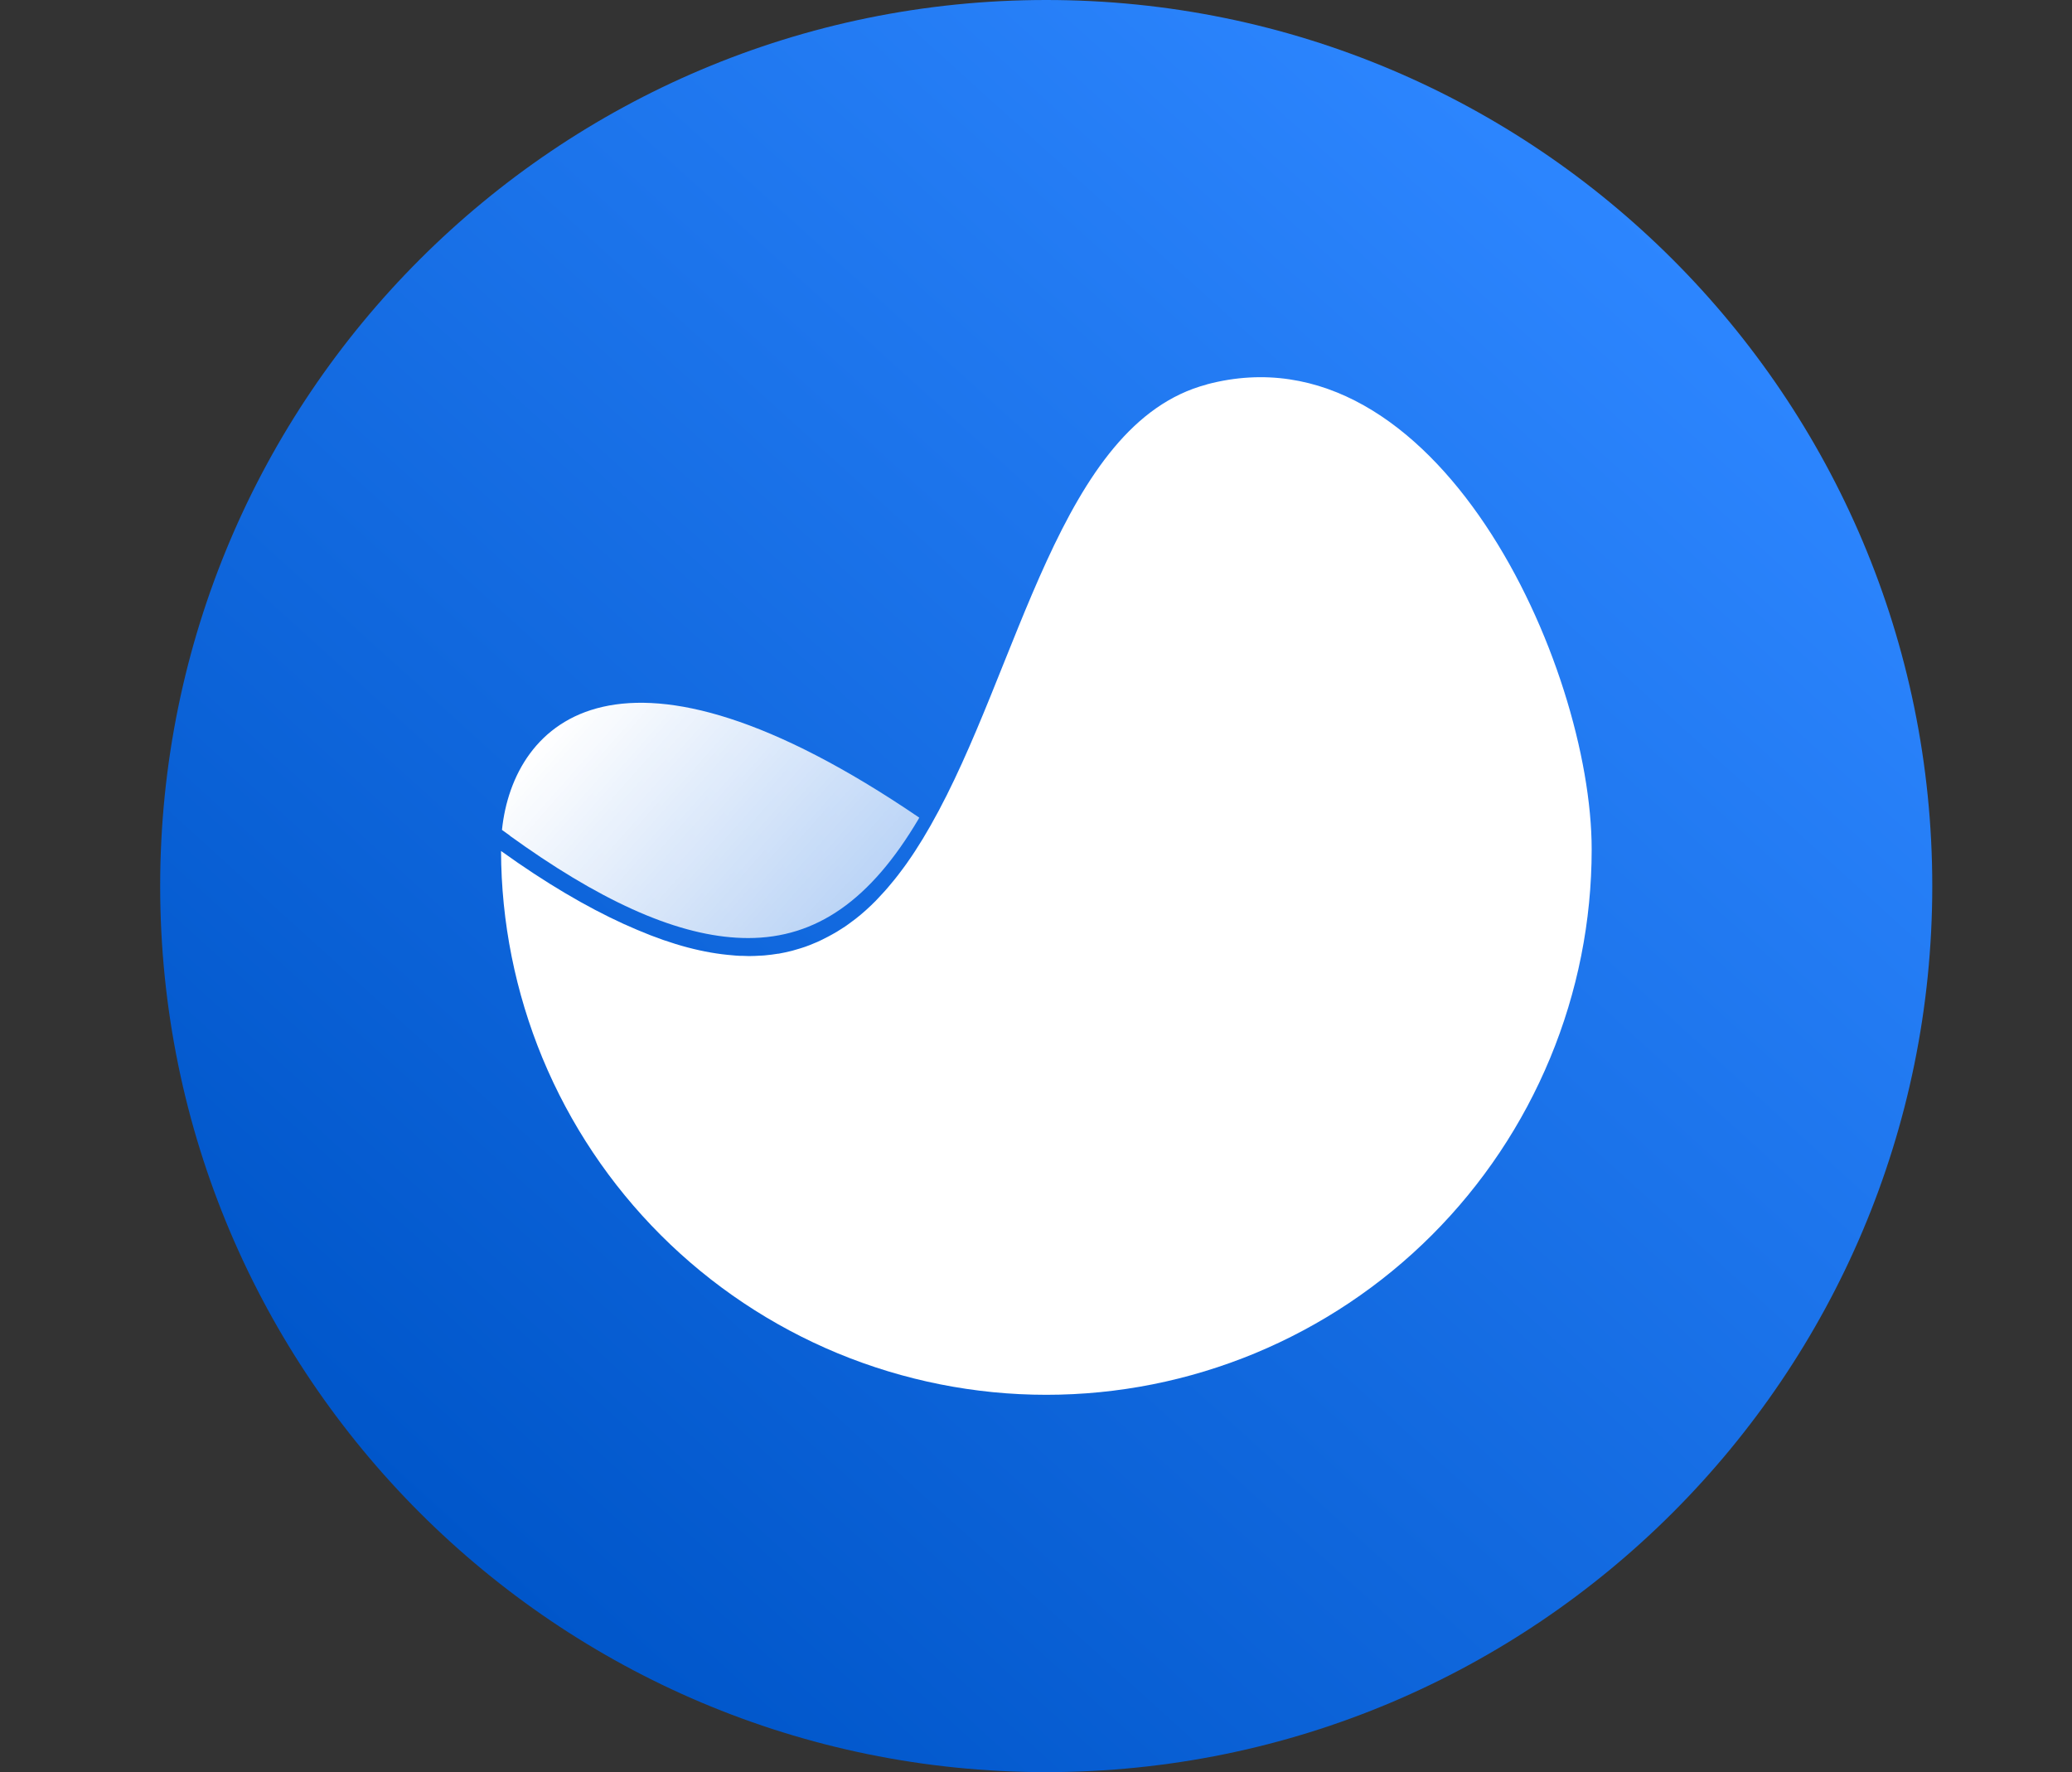 <svg width="76" height="65" viewBox="0 0 76 65" fill="none" xmlns="http://www.w3.org/2000/svg">
<rect x="0" y="0" width="76" height="65" fill="#333333" stroke="none"/>
<path d="M5.875 32.5C5.875 14.551 20.426 0 38.375 0C56.324 0 70.875 14.551 70.875 32.5C70.875 50.449 56.324 65 38.375 65C20.426 65 5.875 50.449 5.875 32.5Z" fill="url(#paint0_linear_282_6428)"/>
<g clip-path="url(#clip0_282_6428)">
<path d="M18.708 30.66C18.845 30.76 18.982 30.853 19.115 30.947L19.245 31.04C22.492 33.303 25.182 34.407 27.442 34.407C29.942 34.407 31.932 33.017 33.692 30.04L33.718 29.99C22.765 22.533 18.825 26.457 18.412 30.44L18.708 30.653C18.708 30.653 18.708 30.653 18.708 30.657V30.66Z" fill="url(#paint1_linear_282_6428)"/>
<path d="M44.262 14.103C38.852 15.533 37.398 24.54 34.135 30.277C34.042 30.44 33.948 30.6 33.852 30.76C33.822 30.81 33.788 30.86 33.758 30.91C33.692 31.017 33.625 31.123 33.558 31.227C33.522 31.283 33.482 31.34 33.445 31.397C33.382 31.49 33.318 31.583 33.252 31.677C33.212 31.733 33.168 31.79 33.128 31.847C33.065 31.933 32.998 32.023 32.932 32.107C32.888 32.16 32.848 32.217 32.805 32.267C32.735 32.353 32.665 32.437 32.595 32.52C32.555 32.567 32.512 32.617 32.472 32.663C32.392 32.753 32.312 32.84 32.228 32.927C32.195 32.963 32.158 33 32.125 33.037C31.888 33.277 31.642 33.5 31.385 33.7C31.348 33.73 31.308 33.757 31.268 33.787C31.178 33.857 31.085 33.923 30.992 33.987C30.942 34.02 30.892 34.05 30.842 34.083C30.755 34.14 30.668 34.193 30.578 34.243C30.525 34.273 30.468 34.303 30.415 34.333C30.328 34.38 30.238 34.427 30.148 34.47C30.092 34.497 30.035 34.523 29.978 34.55C29.885 34.59 29.788 34.63 29.695 34.667C29.638 34.687 29.582 34.71 29.525 34.73C29.418 34.767 29.308 34.8 29.202 34.83C29.152 34.843 29.105 34.86 29.055 34.873C28.895 34.913 28.732 34.95 28.562 34.98C28.555 34.98 28.548 34.98 28.542 34.98C28.382 35.007 28.215 35.027 28.048 35.043C27.992 35.05 27.932 35.05 27.875 35.053C27.755 35.06 27.638 35.067 27.515 35.067C27.492 35.067 27.472 35.067 27.448 35.067C27.382 35.067 27.308 35.063 27.242 35.06C27.172 35.06 27.102 35.06 27.032 35.053C26.982 35.053 26.928 35.043 26.878 35.04C25.838 34.96 24.678 34.663 23.382 34.11C23.325 34.087 23.265 34.057 23.205 34.033C23.095 33.987 22.988 33.94 22.878 33.89C21.512 33.267 20.005 32.383 18.378 31.213C18.385 33.82 18.902 36.4 19.898 38.81C20.905 41.237 22.375 43.44 24.235 45.3C26.095 47.16 28.298 48.63 30.725 49.637C33.152 50.64 35.752 51.16 38.378 51.16C41.005 51.16 43.605 50.643 46.032 49.637C48.458 48.63 50.662 47.16 52.522 45.3C54.378 43.443 55.852 41.237 56.858 38.81C57.865 36.383 58.382 33.783 58.382 31.157C58.382 24.393 52.692 11.87 44.272 14.097L44.262 14.103Z" fill="white"/>
</g>
<defs>
<linearGradient id="paint0_linear_282_6428" x1="60.125" y1="7.75" x2="16.125" y2="56.25" gradientUnits="userSpaceOnUse">
<stop stop-color="#2D86FF"/>
<stop offset="1" stop-color="#0056CA"/>
</linearGradient>
<linearGradient id="paint1_linear_282_6428" x1="21.125" y1="25.777" x2="30.875" y2="34.407" gradientUnits="userSpaceOnUse">
<stop stop-color="white"/>
<stop offset="1" stop-color="white" stop-opacity="0.7"/>
</linearGradient>
<clipPath id="clip0_282_6428">
<rect width="40" height="37.32" fill="white" transform="translate(18.375 13.84)"/>
</clipPath>
</defs>
</svg>
